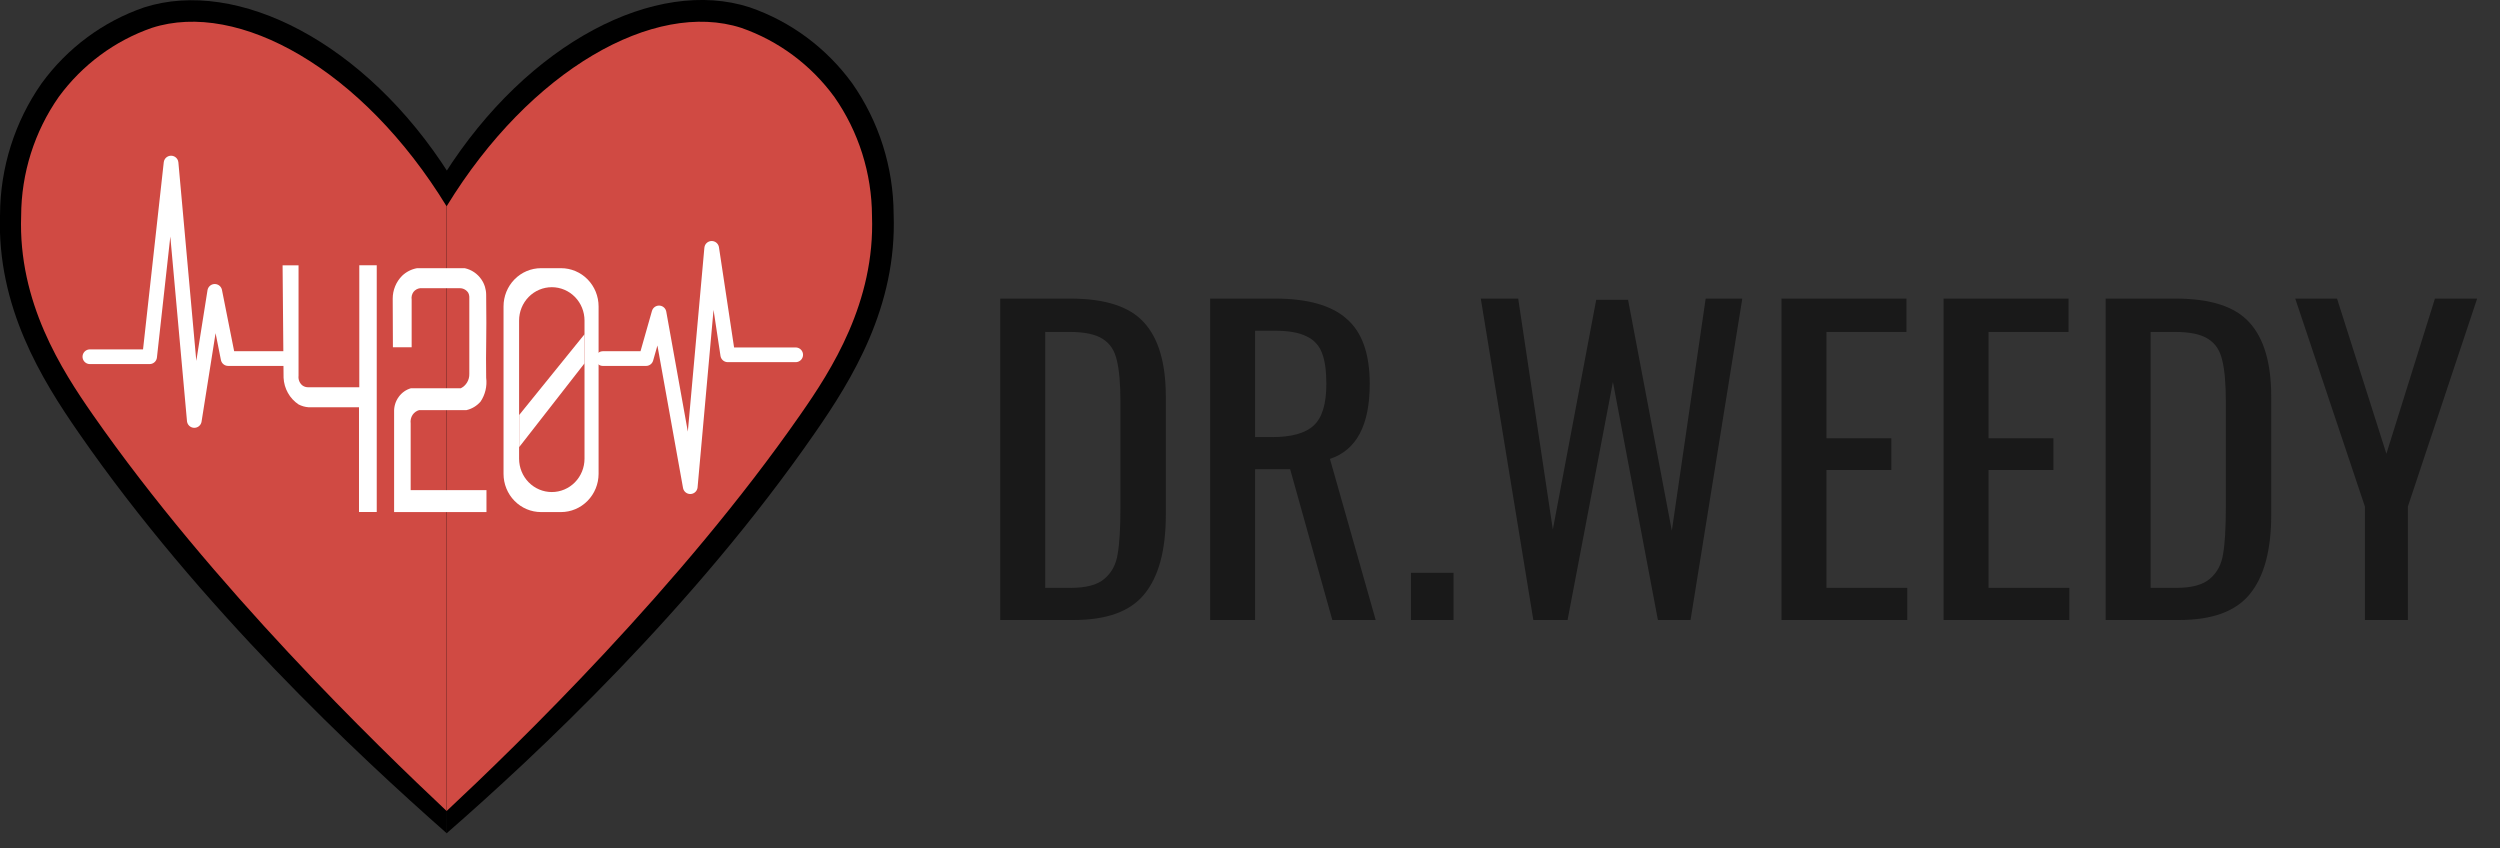 <svg width="165" height="56" viewBox="0 0 165 56" fill="none" xmlns="http://www.w3.org/2000/svg">
<rect x="0" y="0" width="165" height="56" fill="#333333" stroke="none"/>
<path d="M66.016 19.707H70.639C72.934 19.707 74.553 20.231 75.499 21.278C76.462 22.326 76.944 23.959 76.944 26.176V33.98C76.944 36.32 76.471 38.065 75.525 39.218C74.598 40.353 73.047 40.92 70.876 40.92H66.016V19.707ZM70.666 38.799C71.699 38.799 72.443 38.598 72.898 38.196C73.371 37.795 73.66 37.253 73.765 36.572C73.888 35.874 73.949 34.827 73.949 33.43V26.542C73.949 25.338 73.87 24.421 73.713 23.793C73.573 23.146 73.266 22.675 72.793 22.378C72.321 22.064 71.585 21.907 70.587 21.907H68.984V38.799H70.666ZM79.869 19.707H84.15C86.305 19.707 87.881 20.152 88.879 21.043C89.894 21.916 90.403 23.347 90.403 25.338C90.403 28.061 89.527 29.711 87.776 30.287L90.796 40.92H87.933L85.149 30.968H82.837V40.92H79.869V19.707ZM83.967 28.847C85.245 28.847 86.156 28.593 86.699 28.087C87.259 27.581 87.539 26.664 87.539 25.338C87.539 24.464 87.443 23.784 87.25 23.295C87.162 23.052 87.026 22.83 86.85 22.641C86.674 22.452 86.462 22.3 86.226 22.195C85.736 21.95 85.044 21.828 84.15 21.828H82.837V28.847H83.967ZM93.123 37.803H95.934V40.92H93.123V37.803ZM97.732 19.707H100.201L102.487 34.949L105.35 19.786H107.452L110.341 35.027L112.574 19.707H114.991L111.576 40.92H109.422L106.453 25.207L103.459 40.92H101.2L97.732 19.707ZM117.578 19.707H125.827V21.907H120.547V28.925H124.828V31.02H120.547V38.799H125.879V40.92H117.578V19.707ZM128.276 19.707H136.524V21.907H131.244V28.925H135.526V31.02H131.244V38.799H136.577V40.92H128.276V19.707ZM138.973 19.707H143.596C145.891 19.707 147.51 20.231 148.456 21.278C149.419 22.326 149.901 23.959 149.901 26.176V33.98C149.901 36.32 149.428 38.065 148.482 39.218C147.554 40.353 146.004 40.92 143.833 40.92H138.973V19.707ZM143.623 38.799C144.656 38.799 145.4 38.598 145.856 38.196C146.328 37.795 146.617 37.253 146.722 36.572C146.845 35.874 146.906 34.827 146.906 33.43V26.542C146.906 25.338 146.828 24.421 146.67 23.793C146.53 23.146 146.223 22.675 145.75 22.378C145.278 22.064 144.542 21.907 143.544 21.907H141.942V38.799H143.623ZM156.083 33.43L151.486 19.707H154.244L157.502 29.947L160.706 19.707H163.491L158.92 33.43V40.92H156.083V33.43Z" fill="#191919"/>
<g clip-path="url(#clip0)">
<path d="M29.316 11.527C34.859 2.771 43.319 -1.516 49.48 0.483C52.185 1.414 54.547 3.165 56.248 5.502C58.015 8.025 58.969 11.045 58.98 14.144C59.204 20.243 56.235 25.041 53.786 28.57C45.8 40.111 35.399 49.833 29.474 55C29.425 40.507 29.373 26.016 29.316 11.527Z" fill="black"/>
<path d="M29.673 11.535C24.13 2.779 15.644 -1.482 9.508 0.49C6.802 1.419 4.44 3.171 2.741 5.509C0.975 8.033 0.019 11.052 0.002 14.152C-0.215 20.251 2.754 25.048 5.203 28.578C13.188 40.112 23.636 49.841 29.489 55.001C29.555 40.512 29.616 26.023 29.673 11.535Z" fill="black"/>
<path d="M29.474 13.614C23.937 4.562 15.734 -0.007 10.027 1.838C7.573 2.689 5.429 4.278 3.878 6.394C2.273 8.686 1.405 11.429 1.396 14.245C1.192 19.948 4.069 24.416 6.116 27.355C14.016 38.695 24.905 49.222 29.474 53.523V13.614Z" fill="#D04A43"/>
<path d="M29.474 13.62C35.01 4.562 43.213 -0.007 48.921 1.838C51.376 2.69 53.52 4.281 55.07 6.401C56.672 8.694 57.538 11.436 57.552 14.251C57.756 19.948 54.879 24.423 52.831 27.355C44.944 38.702 34.082 49.222 29.474 53.53V13.62Z" fill="#D04A43"/>
<path d="M39.79 23.666H42.64L43.496 20.653C44.185 24.477 44.872 28.3 45.557 32.12L46.972 16.392L48.032 23.417H52.515" stroke="white" stroke-width="0.97" stroke-linecap="round" stroke-linejoin="round"/>
<path d="M5.932 23.544H9.875L11.29 10.762L12.824 27.751L14.174 19.23L15.056 23.665H17.044H19.052" stroke="white" stroke-width="0.97" stroke-linecap="round" stroke-linejoin="round"/>
<path d="M18.651 17.513H19.704V24.806C19.69 24.923 19.706 25.041 19.748 25.15C19.791 25.259 19.859 25.355 19.948 25.43C20.054 25.512 20.183 25.557 20.316 25.558H23.713V17.506H24.865V33.791H23.694V26.879H20.362C20.133 26.863 19.909 26.799 19.704 26.692C19.415 26.499 19.174 26.239 19.003 25.934C18.831 25.628 18.733 25.285 18.716 24.934C18.697 22.458 18.67 19.982 18.651 17.513Z" fill="white"/>
<path d="M25.932 22.92H27.169V19.773C27.156 19.686 27.159 19.596 27.179 19.51C27.2 19.423 27.237 19.342 27.288 19.27C27.395 19.133 27.551 19.044 27.723 19.022H30.356C30.466 19.022 30.574 19.051 30.671 19.105C30.768 19.158 30.849 19.236 30.909 19.331C30.949 19.41 30.971 19.497 30.975 19.586V24.678C30.98 24.874 30.931 25.067 30.831 25.235C30.732 25.403 30.588 25.538 30.415 25.624H27.123C26.802 25.716 26.519 25.914 26.32 26.188C26.106 26.477 25.997 26.833 26.011 27.195V33.797H32.107V32.348H27.104V27.946C27.077 27.749 27.122 27.549 27.229 27.382C27.333 27.229 27.487 27.117 27.663 27.067H30.79C31.15 26.983 31.475 26.786 31.719 26.503C32.027 26.044 32.158 25.485 32.087 24.933C32.054 22.92 32.127 22.457 32.087 19.458C32.086 19.099 31.979 18.748 31.778 18.452C31.517 18.066 31.122 17.797 30.672 17.7H27.525C27.155 17.766 26.812 17.941 26.538 18.203C26.341 18.401 26.185 18.636 26.079 18.895C25.973 19.154 25.918 19.432 25.919 19.713L25.932 22.92Z" fill="white"/>
<path d="M37.025 17.7H35.708C35.051 17.7 34.422 17.966 33.958 18.439C33.493 18.912 33.233 19.554 33.233 20.223V31.274C33.233 31.943 33.493 32.585 33.958 33.058C34.422 33.531 35.051 33.797 35.708 33.797H37.025C37.682 33.797 38.312 33.531 38.777 33.058C39.243 32.586 39.505 31.944 39.507 31.274V20.223C39.507 19.891 39.442 19.563 39.318 19.256C39.193 18.95 39.01 18.671 38.779 18.437C38.549 18.202 38.275 18.017 37.974 17.89C37.673 17.764 37.35 17.699 37.025 17.7ZM38.578 30.274C38.578 30.858 38.351 31.418 37.946 31.831C37.541 32.243 36.992 32.475 36.419 32.475C35.846 32.475 35.297 32.243 34.892 31.831C34.487 31.418 34.26 30.858 34.26 30.274V21.156C34.26 20.572 34.487 20.012 34.892 19.599C35.297 19.187 35.846 18.955 36.419 18.955C36.992 18.955 37.541 19.187 37.946 19.599C38.351 20.012 38.578 20.572 38.578 21.156V30.274Z" fill="white"/>
<path d="M34.266 27.389L38.578 22.061V23.98L34.266 29.509V27.389Z" fill="white"/>
</g>
<defs>
<clipPath id="clip0">
<rect width="59" height="55" fill="white"/>
</clipPath>
</defs>
</svg>
